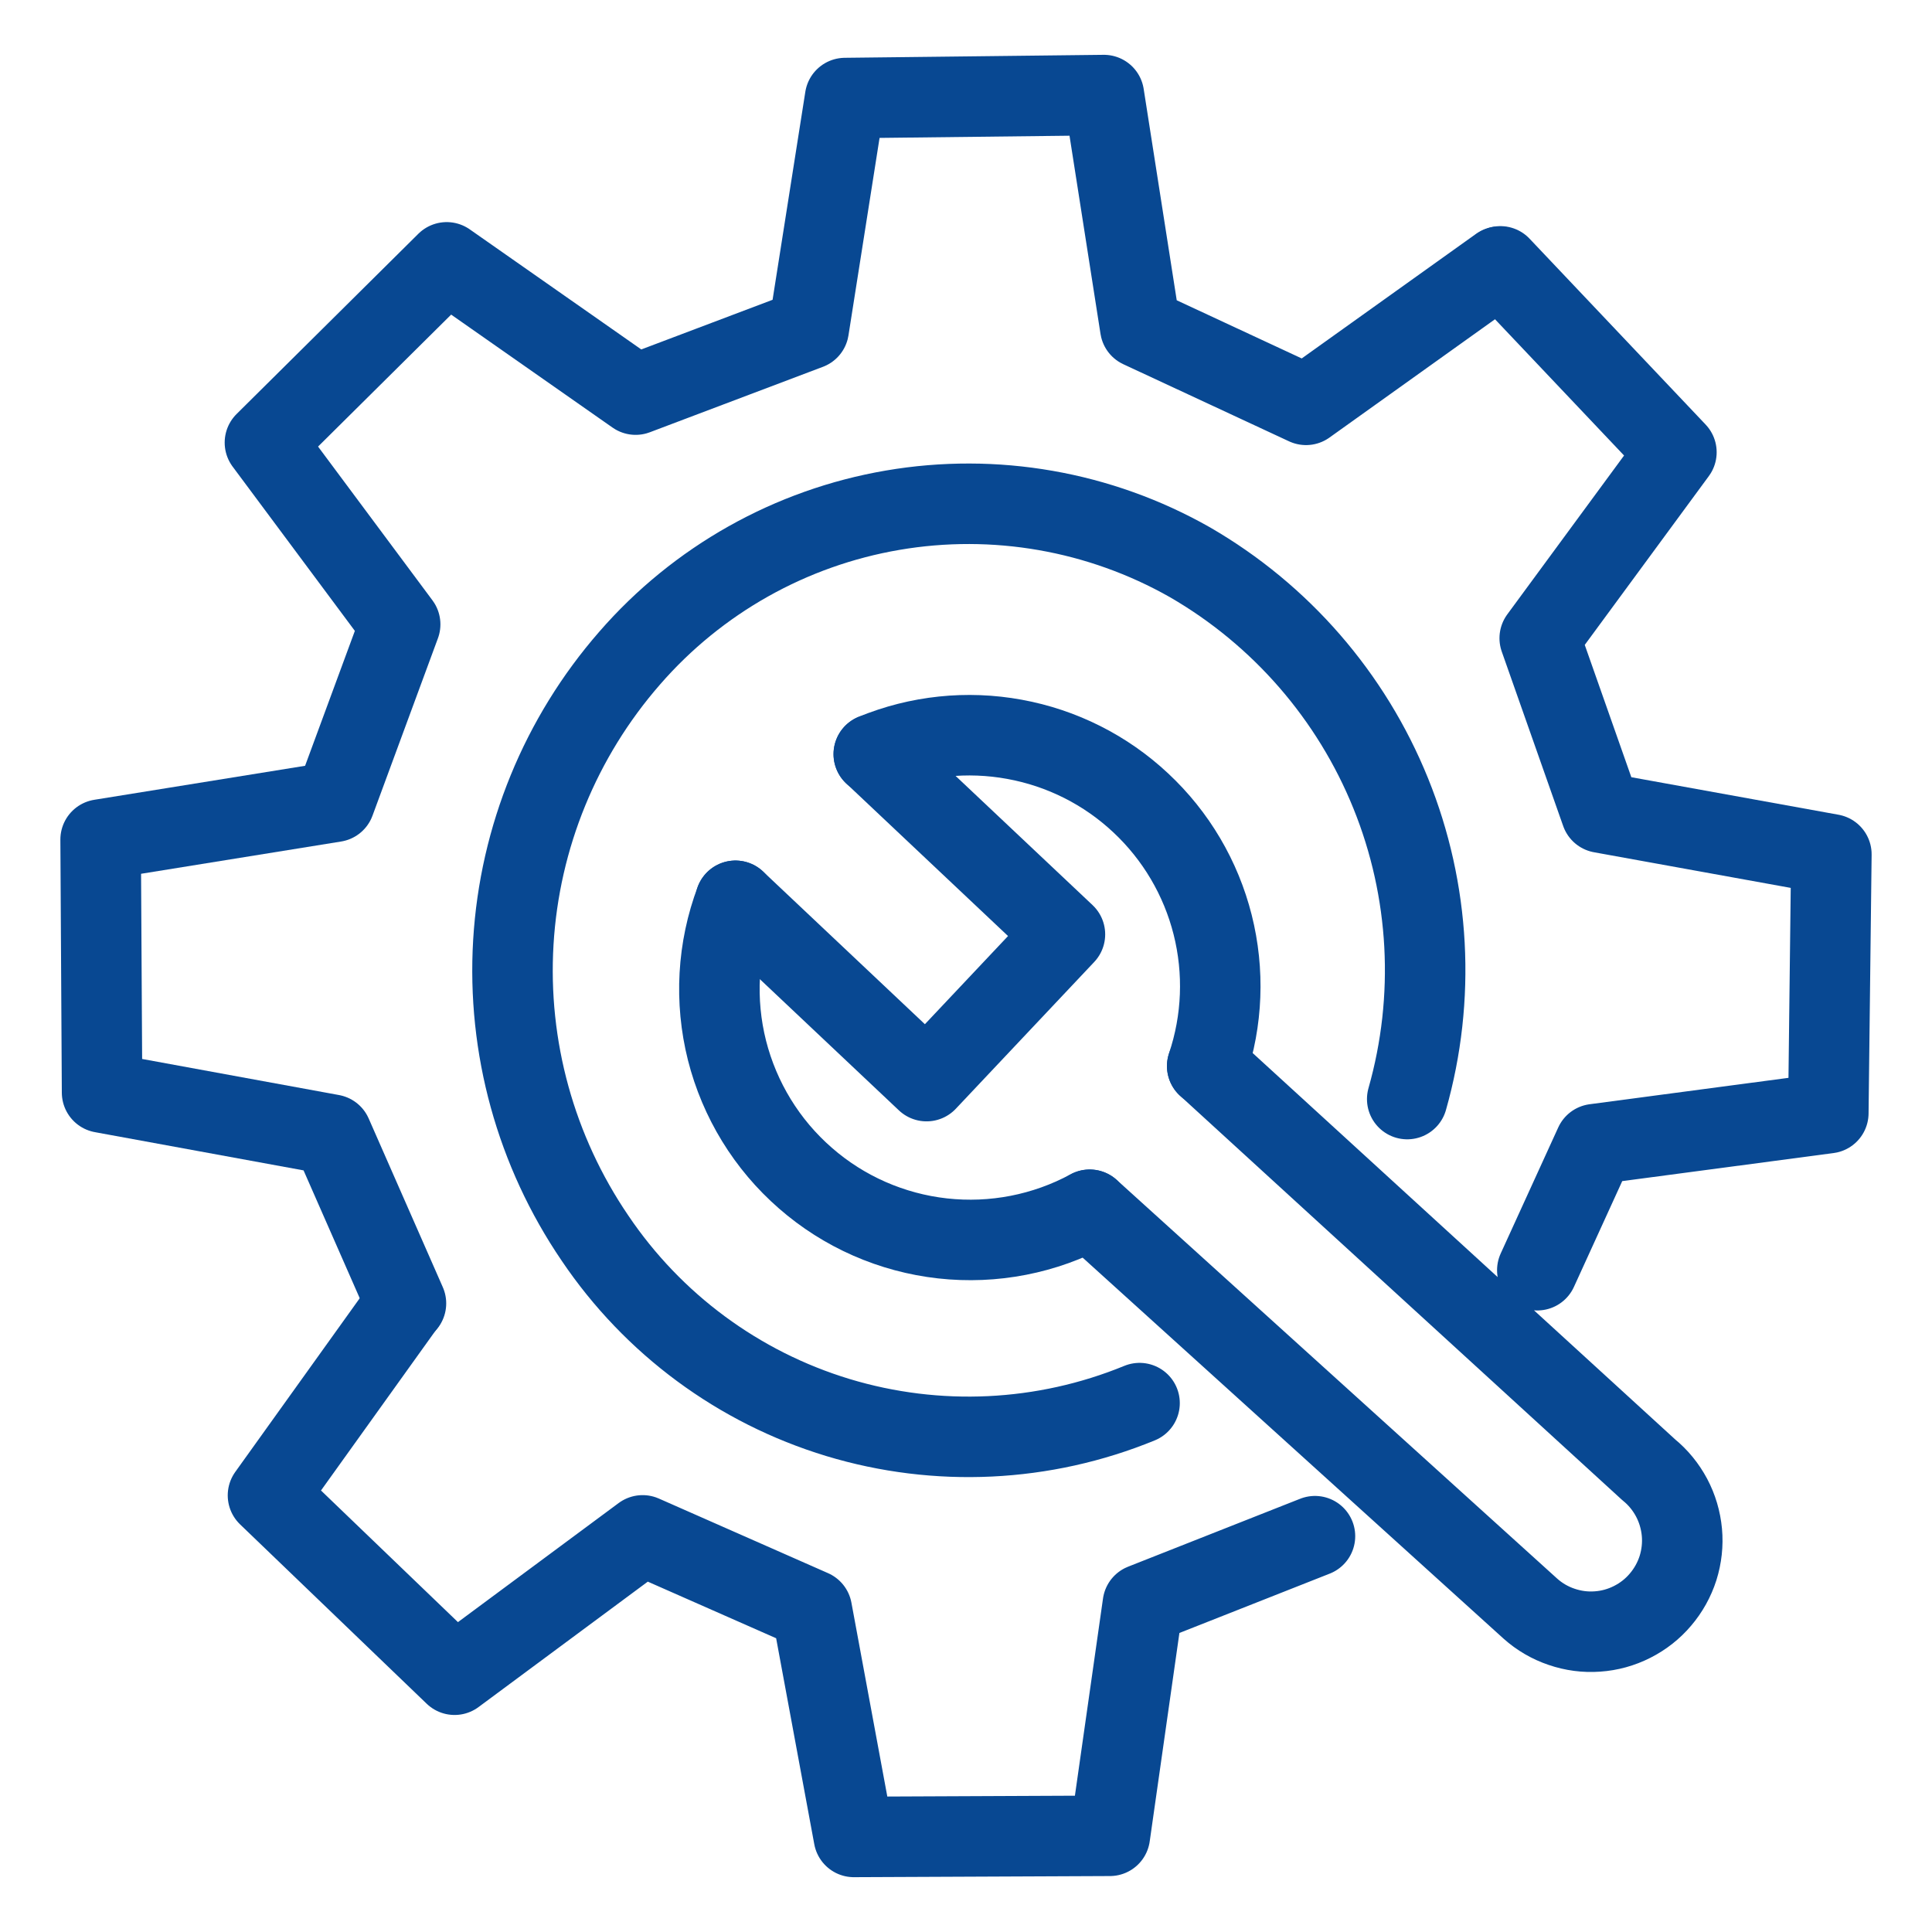 <svg width="24" height="24" viewBox="0 0 24 24" fill="none" xmlns="http://www.w3.org/2000/svg">
<g clip-path="url(#clip0_12_26418)">
<path d="M18.625 3.313L16.224 5.029L14.165 4.071L13.713 1.181L10.498 1.218L10.046 4.089L7.896 4.902L5.549 3.259L3.291 5.498L4.971 7.756L4.158 9.96L1.25 10.429L1.268 13.572L4.122 14.095L5.043 16.191" stroke="#084892" stroke-linecap="round" stroke-linejoin="round"/>
<path d="M14.156 17.43C12.965 17.919 11.641 17.982 10.409 17.609C9.176 17.235 8.111 16.448 7.391 15.38C6.656 14.301 6.299 13.008 6.377 11.704C6.455 10.4 6.963 9.159 7.822 8.175C8.666 7.204 9.82 6.555 11.089 6.338C12.357 6.121 13.662 6.349 14.781 6.984C15.909 7.636 16.787 8.647 17.276 9.855C17.765 11.063 17.837 12.399 17.481 13.653" stroke="#084892" stroke-linecap="round" stroke-linejoin="round"/>
<path d="M10.854 9.368C11.407 9.14 12.014 9.076 12.602 9.184C13.19 9.291 13.735 9.565 14.171 9.974C14.608 10.382 14.918 10.908 15.064 11.487C15.21 12.067 15.187 12.676 14.996 13.243M13.536 15.028C12.978 15.33 12.34 15.454 11.709 15.384C11.078 15.314 10.483 15.053 10.005 14.635C9.526 14.218 9.187 13.664 9.031 13.049C8.876 12.433 8.912 11.784 9.136 11.19" stroke="#084892" stroke-linecap="round" stroke-linejoin="round"/>
<path d="M10.855 9.368L13.229 11.607L11.51 13.43L9.136 11.19M14.997 13.243L20.481 18.258C20.598 18.353 20.694 18.471 20.765 18.604C20.836 18.738 20.879 18.884 20.893 19.034C20.907 19.184 20.89 19.335 20.845 19.479C20.799 19.623 20.725 19.756 20.627 19.871C20.53 19.986 20.41 20.08 20.275 20.148C20.141 20.216 19.994 20.257 19.843 20.267C19.693 20.278 19.542 20.258 19.399 20.209C19.256 20.161 19.124 20.084 19.012 19.984L13.537 15.028M18.638 3.309L20.825 5.618L19.127 7.928L19.89 10.095L22.75 10.613L22.712 13.828L19.812 14.213L19.097 15.779M5.033 16.198L3.329 18.576L5.647 20.804L7.983 19.073L10.085 20L10.607 22.819L13.787 22.805L14.197 19.927L16.335 19.083" stroke="#084892" stroke-linecap="round" stroke-linejoin="round"/>
</g>
<defs>
<clipPath id="clip0_12_26418">
<rect width="24" height="24" fill="white"/>
</clipPath>
</defs>
</svg>

